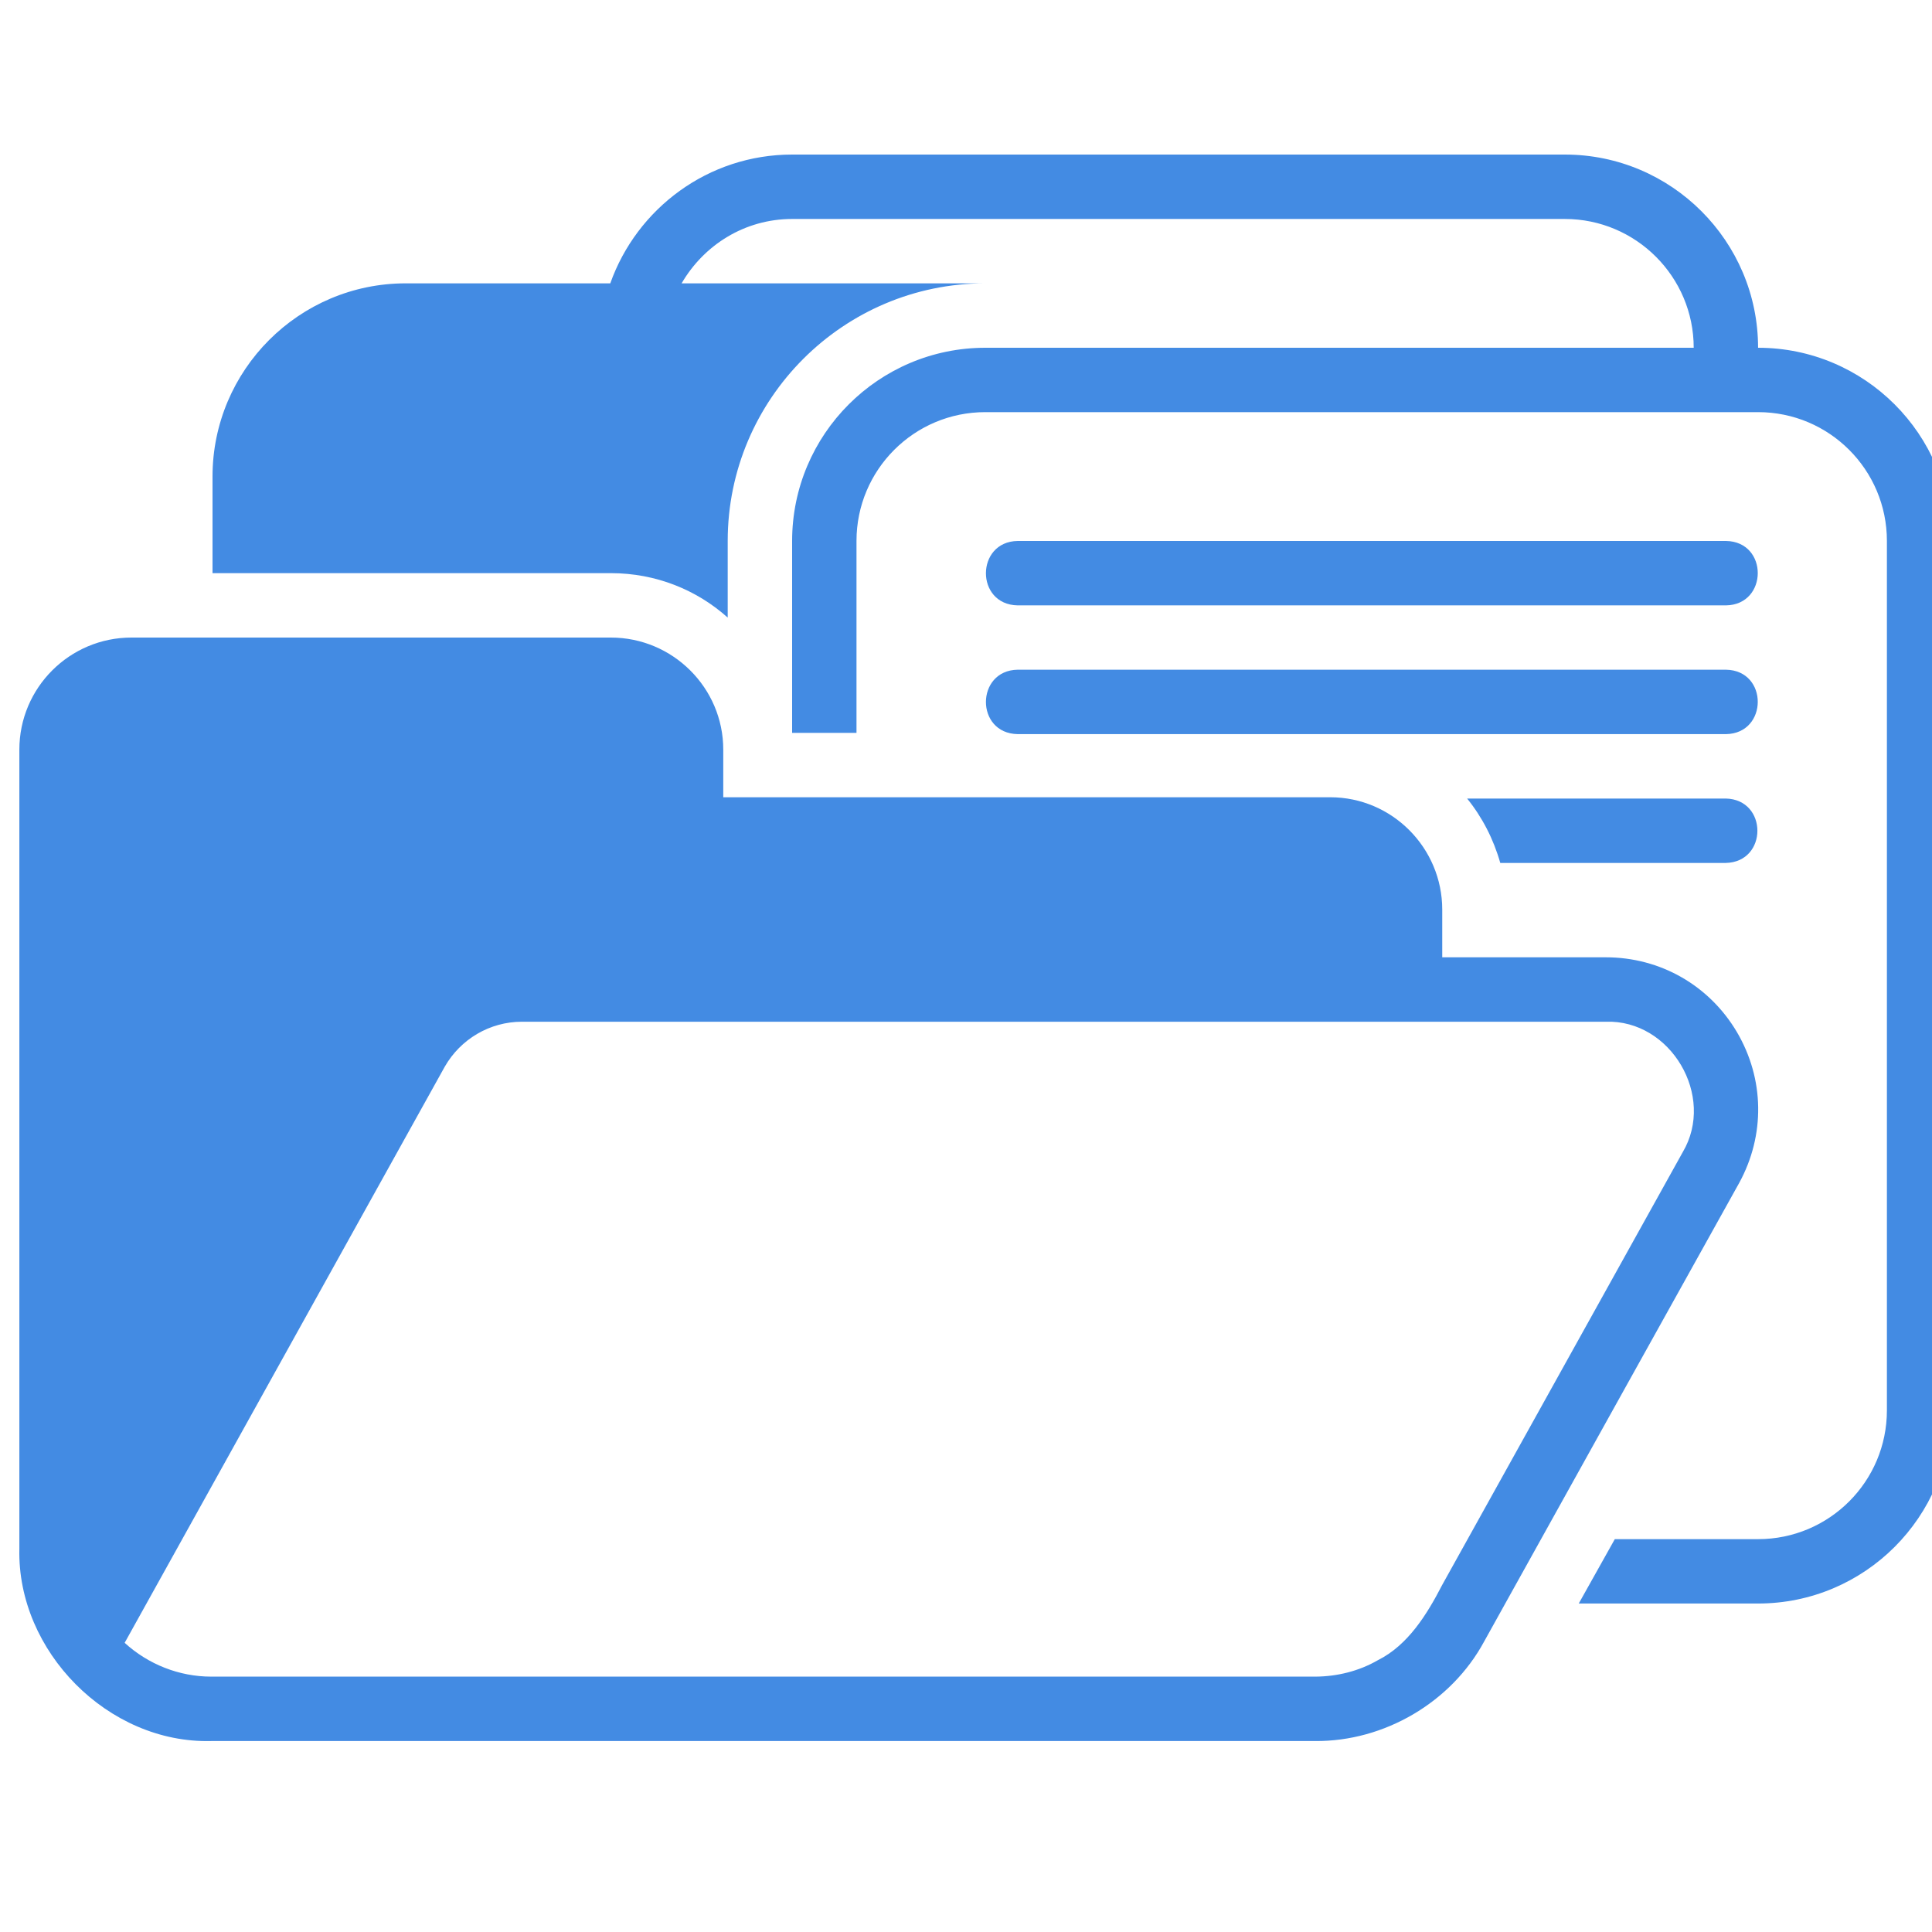 <svg width="50" height="50" viewBox="0 0 50 50" fill="none" xmlns="http://www.w3.org/2000/svg">
<g clip-path="url(#clip0_2985_1611)">
<g clip-path="url(#clip1_2985_1611)">
<path d="M44.95 26.708C44.234 25.5 42.967 24.775 41.559 24.775H37.325V23.541C37.325 21.942 36.026 20.633 34.426 20.633H18.718V19.4C18.718 17.8 17.409 16.5 15.809 16.5H3.401C1.801 16.5 0.501 17.8 0.501 19.4V40.083C0.44 42.73 2.795 45.127 5.468 45.058C5.468 45.058 34.042 45.058 34.042 45.058C35.822 45.07 37.557 44.059 38.409 42.483C38.409 42.483 45 30.625 45.009 30.616C45.684 29.383 45.667 27.925 44.95 26.708ZM43.55 29.816L37.325 41.016C36.933 41.775 36.444 42.573 35.659 42.966C35.17 43.249 34.604 43.388 34.042 43.391H5.468C4.641 43.392 3.836 43.074 3.226 42.516L11.509 27.608C11.918 26.892 12.676 26.442 13.509 26.442H41.559C43.239 26.386 44.405 28.368 43.55 29.816Z" fill="#438BE3"/>
<path d="M45.499 9C45.499 6.243 43.257 4 40.499 4H20.5C18.328 4 16.482 5.394 15.794 7.333H10.5C7.742 7.333 5.5 9.575 5.5 12.333V14.833H15.808C16.975 14.833 18.033 15.266 18.833 15.983V14C18.833 10.325 21.825 7.333 25.5 7.333H17.64C18.215 6.342 19.273 5.667 20.5 5.667H40.499C42.337 5.667 43.833 7.162 43.833 9H25.5C22.741 9 20.5 11.242 20.5 14V18.966H22.166V14C22.166 12.158 23.658 10.666 25.5 10.666H45.499C47.341 10.666 48.833 12.158 48.833 14V36.499C48.833 38.341 47.341 39.833 45.499 39.833H41.791L40.858 41.499H45.499C48.258 41.499 50.499 39.258 50.499 36.499V14C50.499 11.242 48.258 9 45.499 9Z" fill="#438BE3"/>
<path d="M44.67 15.667C45.76 15.649 45.769 14.019 44.67 14C44.67 14 26.337 14 26.337 14C25.247 14.017 25.237 15.648 26.337 15.667H44.67Z" fill="#438BE3"/>
<path d="M26.337 18.999H44.67C45.76 18.981 45.769 17.351 44.67 17.332C44.67 17.332 26.337 17.332 26.337 17.332C25.247 17.349 25.237 18.98 26.337 18.999Z" fill="#438BE3"/>
<path d="M37.969 20.666C38.36 21.149 38.652 21.716 38.827 22.333H44.66C45.755 22.312 45.755 20.687 44.66 20.666H37.969Z" fill="#438BE3"/>
</g>
</g>
<defs>
<clipPath id="clip0_2985_1611">
<path d="M0 0H50V50H0V0Z" fill="white"/>
</clipPath>
<clipPath id="clip1_2985_1611">
<rect width="50" height="50" fill="white"/>
</clipPath>
</defs>
</svg>
